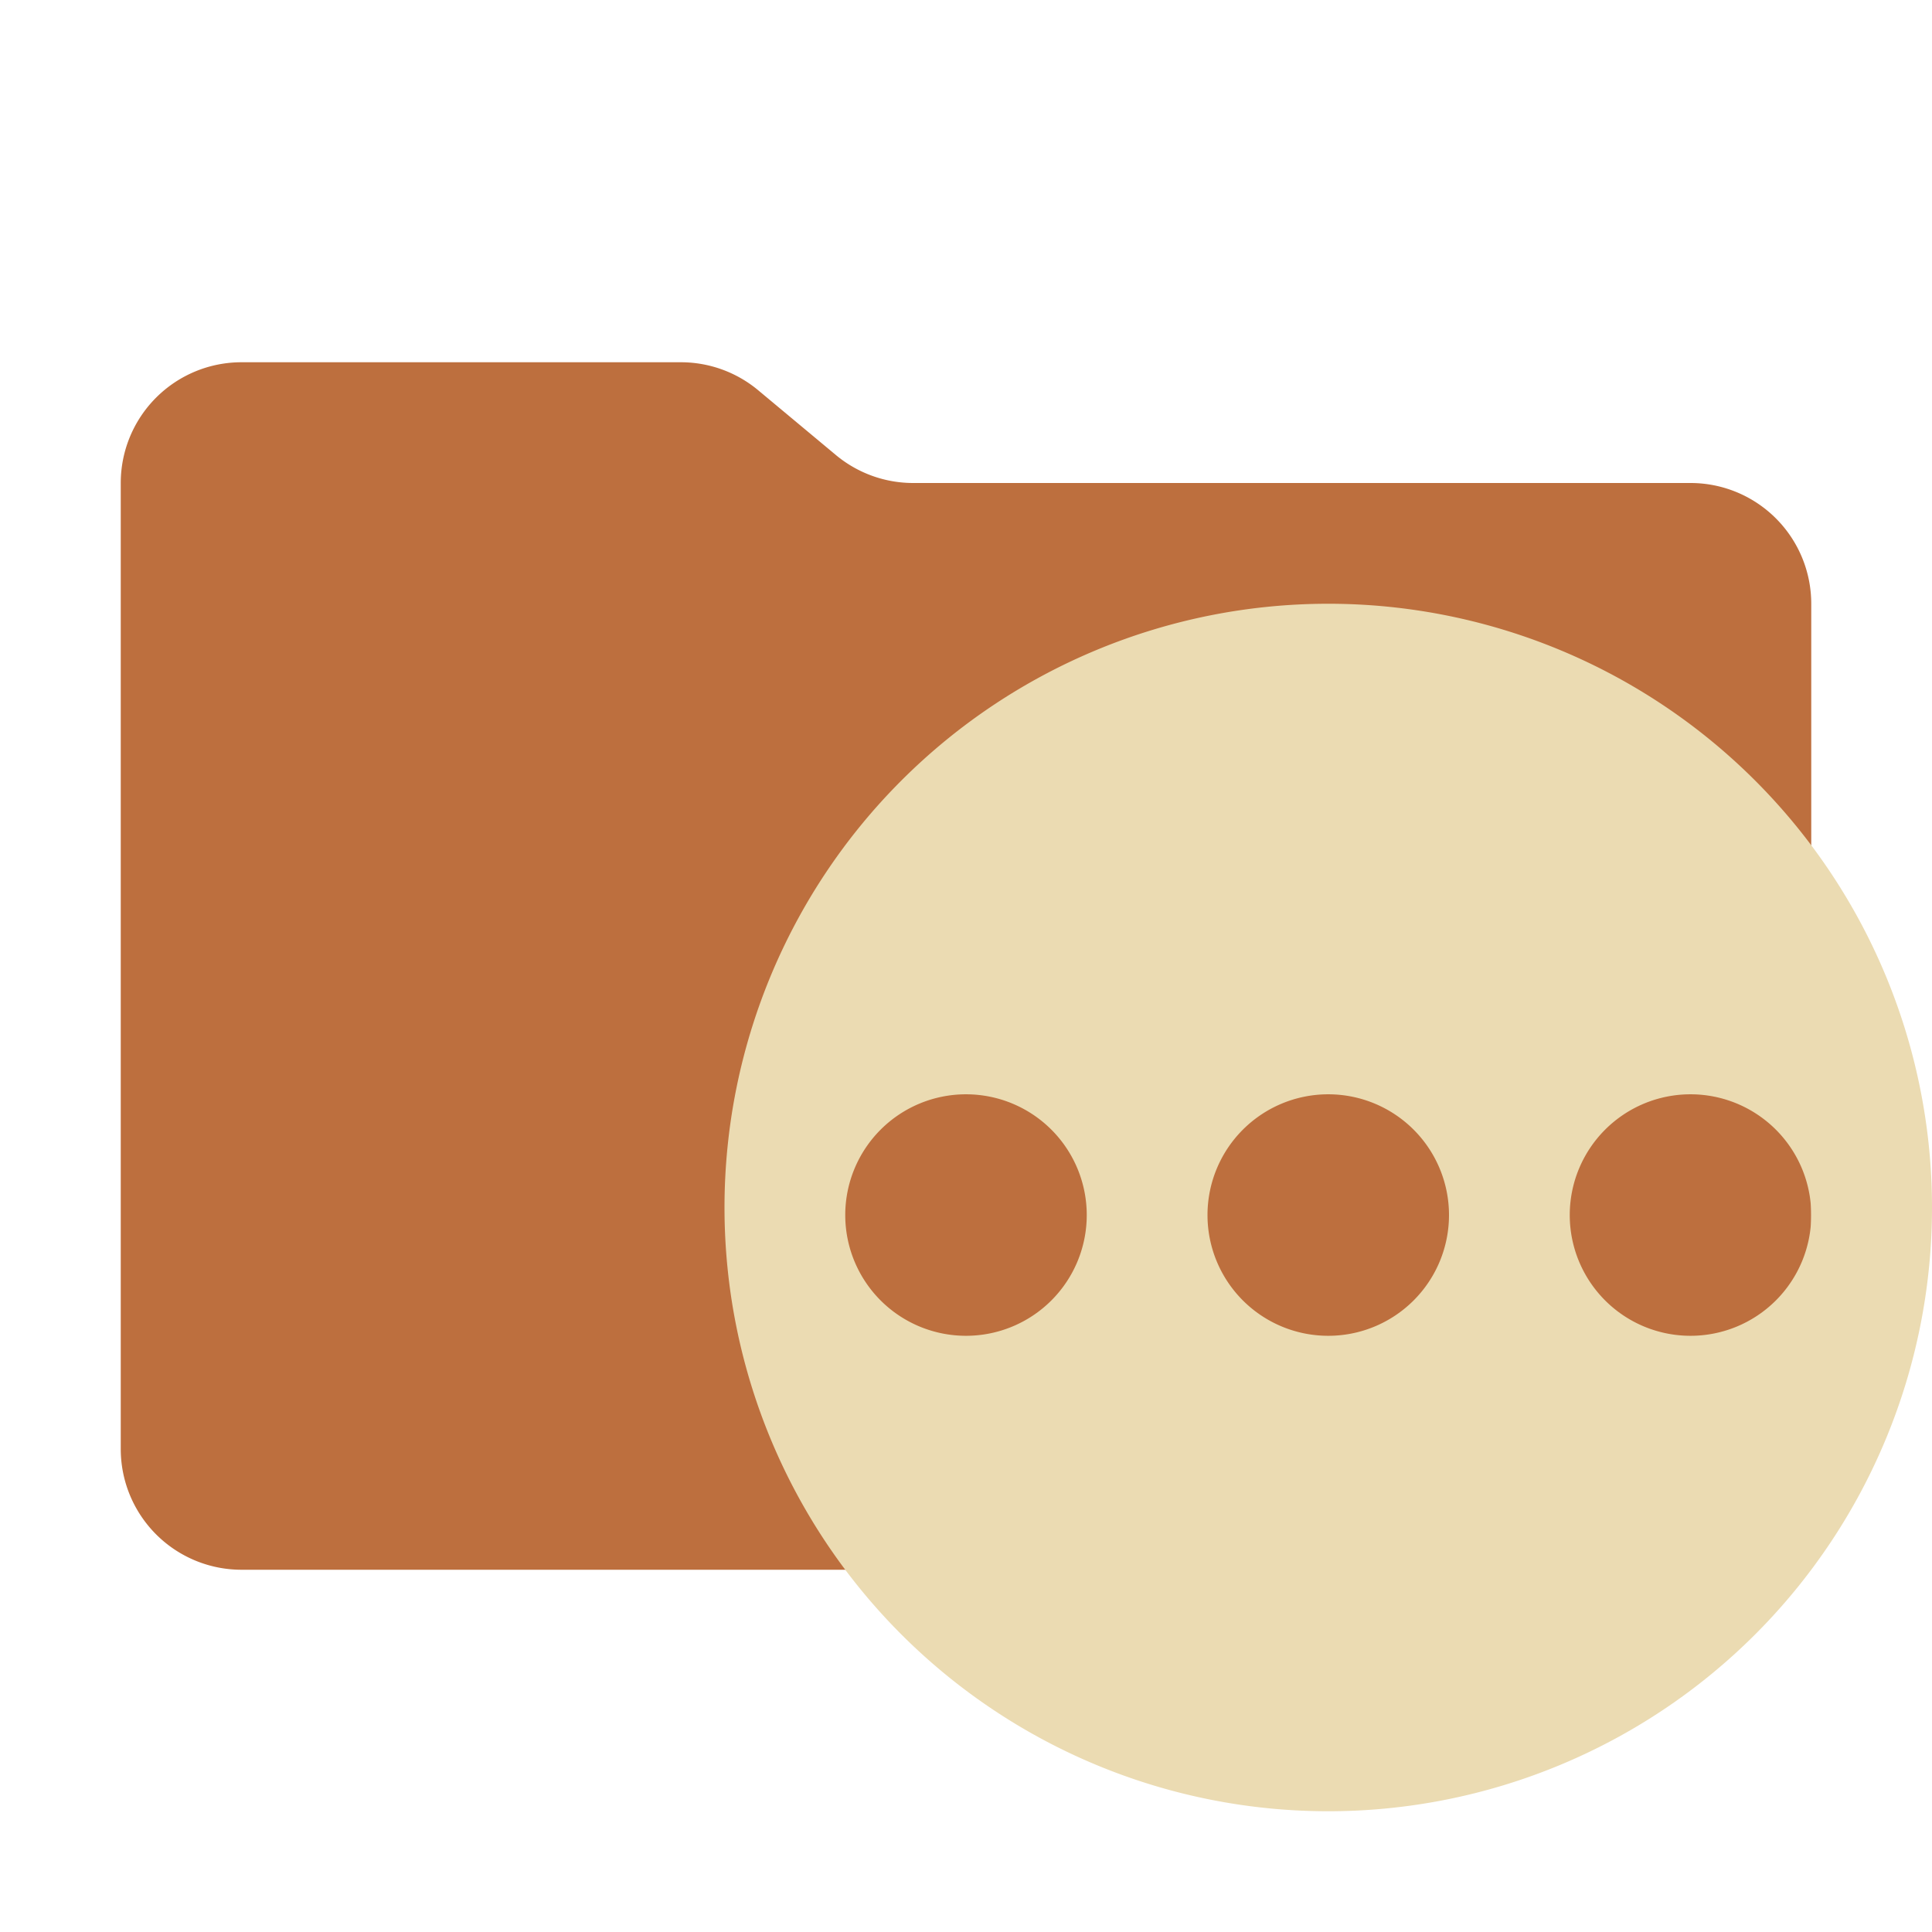 <svg xmlns="http://www.w3.org/2000/svg" viewBox="0 0 32 32">
  <path d="M13.844,7.536l-1.287-1.073A2,2,0,0,0,11.276,6H4A2,2,0,0,0,2,8V24a2,2,0,0,0,2,2H28a2,2,0,0,0,2-2V10a2,2,0,0,0-2-2H15.124A2,2,0,0,1,13.844,7.536Z" style="fill: #bd6f3e"/>
  <path d="M22,10A10,10,0,1,0,32,20,10,10,0,0,0,22,10ZM16,22.125a2,2,0,1,1,2-2A2,2,0,0,1,16,22.125Zm6,0a2,2,0,1,1,2-2A2,2,0,0,1,22,22.125Zm6,0a2,2,0,1,1,2-2A2,2,0,0,1,28,22.125Z" style="fill: #ebdbb2;fill-rule: evenodd"/>
</svg>
